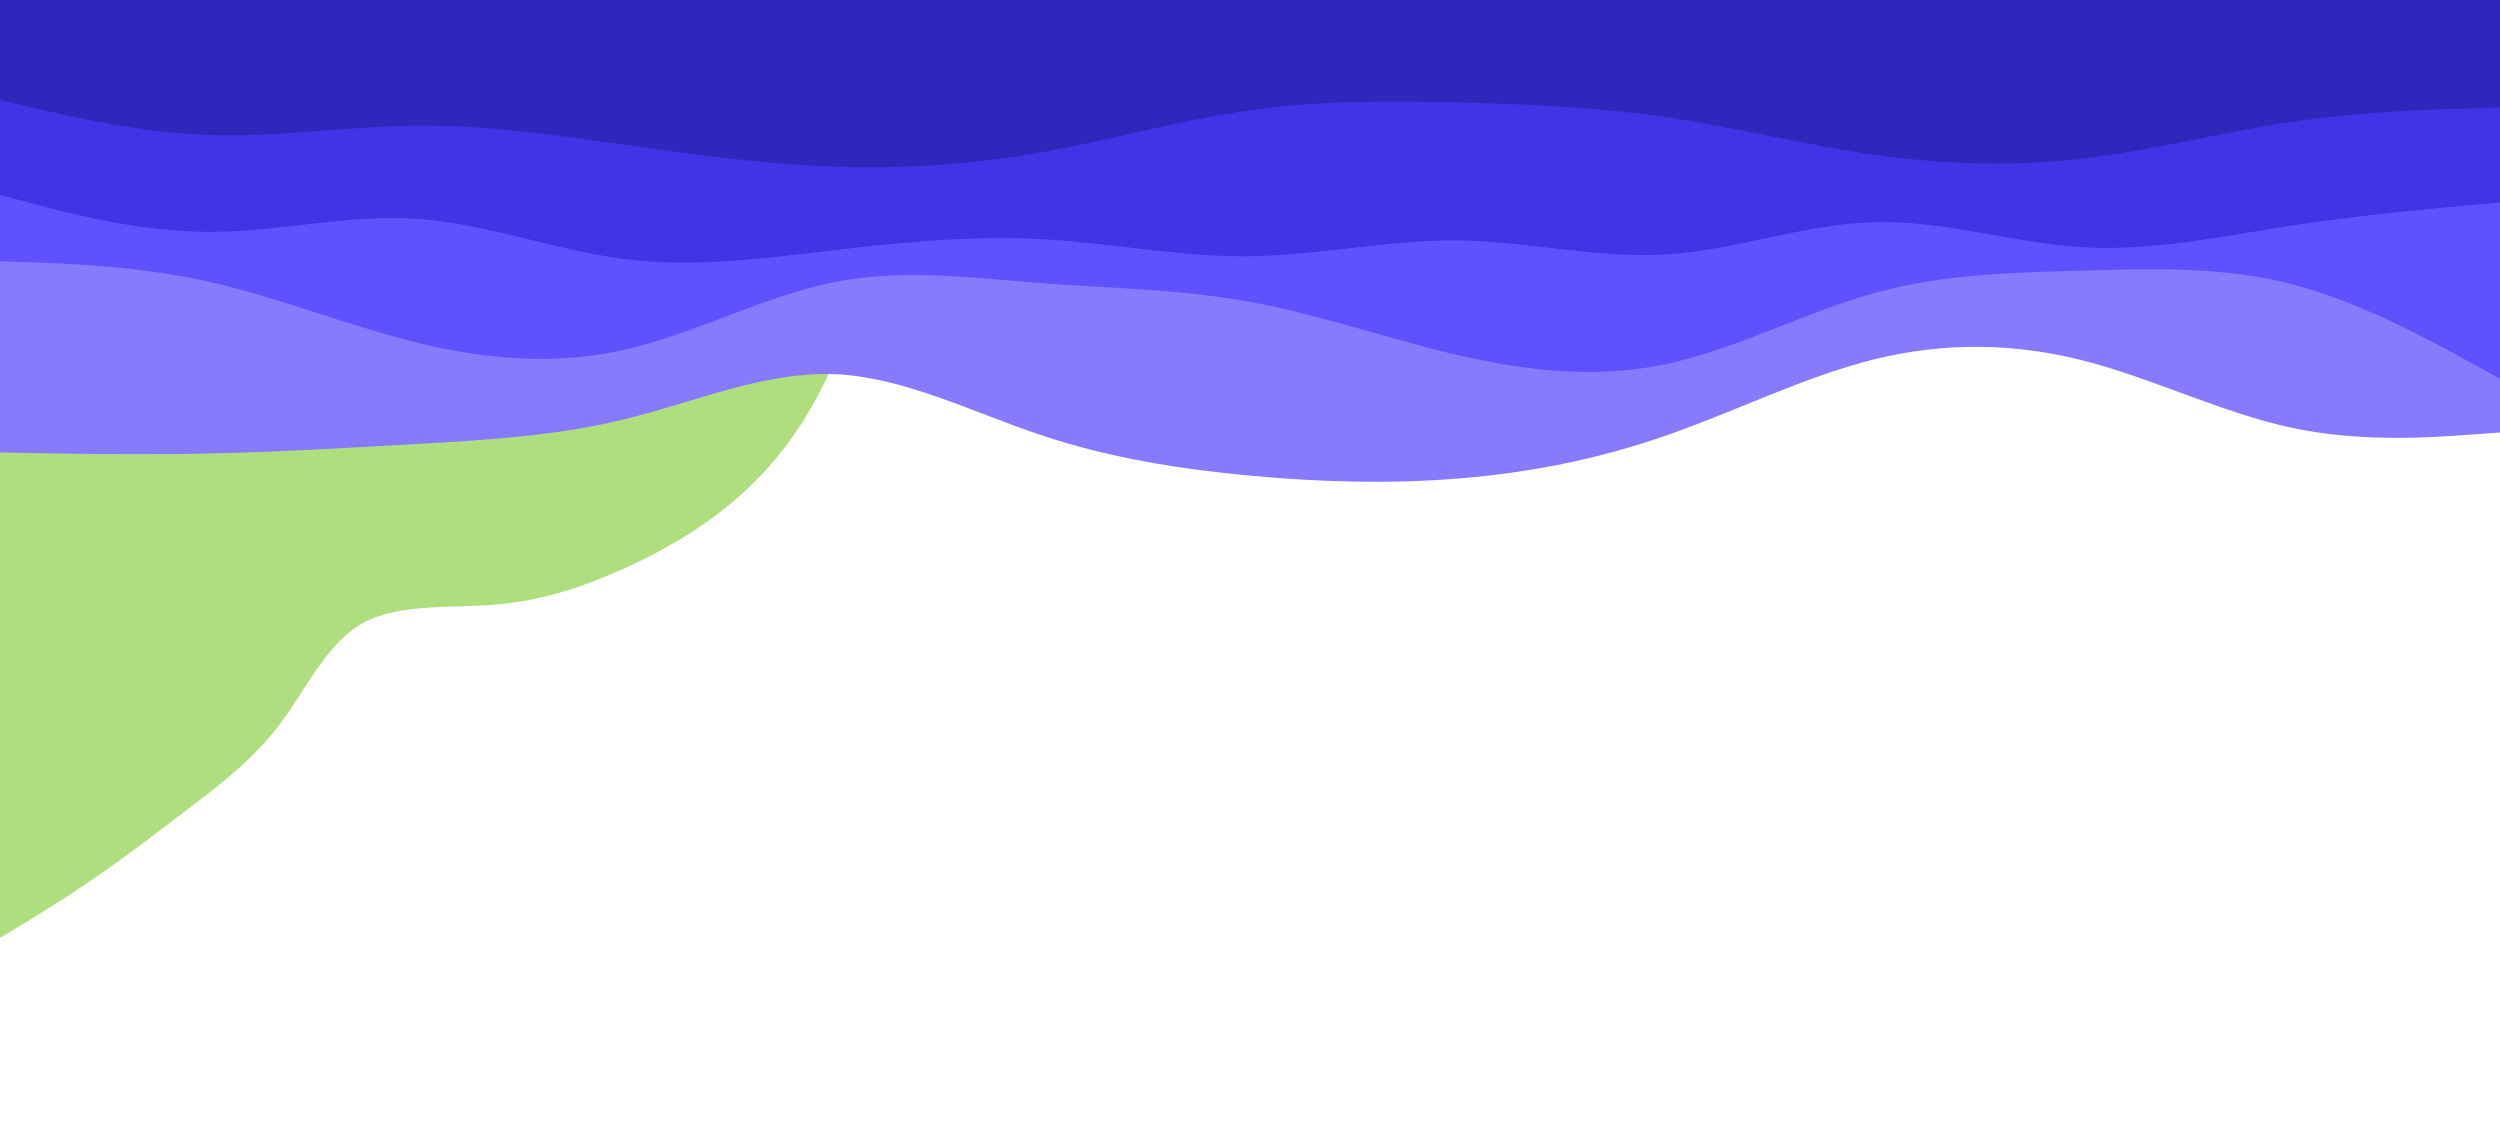 
<svg xmlns="http://www.w3.org/2000/svg" xmlns:xlink="http://www.w3.org/1999/xlink" width="2000" height="900" version="1.1" style=""><rect id="backgroundrect" width="100%" height="100%" x="0" y="0" fill="none" stroke="none"/><g class="currentLayer" style=""><title>Layer 1</title><path d="M-189.864,465.122 L-173.303,465.58 C-156.682,466.039 -123.559,466.955 -90.495,465.855 C-57.432,464.848 -24.428,461.733 8.635,458.893 C41.699,455.961 74.822,453.212 108.004,440.661 C141.187,428.201 174.31,405.847 207.373,407.679 C240.437,409.512 273.44,435.531 306.504,452.479 C339.567,469.428 372.69,477.307 405.873,482.071 C439.055,486.835 472.178,488.301 505.241,484.178 C538.305,480.056 571.309,470.344 604.372,452.571 C637.435,434.889 670.558,409.237 703.741,396.685 C736.923,384.226 770.046,384.775 803.11,397.785 C836.173,410.794 869.177,436.08 902.24,446.982 C935.304,457.793 968.427,454.128 985.048,452.296 L1001.609,450.464 L1001.609,133.474 L985.048,133.474 C968.427,133.474 935.304,133.474 902.24,133.474 C869.177,133.474 836.173,133.474 803.11,133.474 C770.046,133.474 736.923,133.474 703.741,133.474 C670.558,133.474 637.435,133.474 604.372,133.474 C571.309,133.474 538.305,133.474 505.241,133.474 C472.178,133.474 439.055,133.474 405.873,133.474 C372.69,133.474 339.567,133.474 306.504,133.474 C273.44,133.474 240.437,133.474 207.373,133.474 C174.31,133.474 141.187,133.474 108.004,133.474 C74.822,133.474 41.699,133.474 8.635,133.474 C-24.428,133.474 -57.432,133.474 -90.495,133.474 C-123.559,133.474 -156.682,133.474 -173.303,133.474 L-189.864,133.474 z" fill="#AFDE7F" class="" id="svg_5" transform="rotate(-32.264 405.873,310.032) " fill-opacity="1"/><path d="M0 362L27.8 362.5C55.7 363 111.3 364 166.8 362.8C222.3 361.7 277.7 358.3 333.2 355.2C388.7 352 444.3 349 500 335.3C555.7 321.7 611.3 297.3 666.8 299.3C722.3 301.3 777.7 329.7 833.2 348.2C888.7 366.7 944.3 375.3 1000 380.5C1055.7 385.7 1111.3 387.3 1166.8 382.8C1222.3 378.3 1277.7 367.7 1333.2 348.3C1388.7 329 1444.3 301 1500 287.3C1555.7 273.7 1611.3 274.3 1666.8 288.5C1722.3 302.7 1777.7 330.3 1833.2 342.2C1888.7 354 1944.3 350 1972.2 348L2000 346L2000 0L1972.2 0C1944.3 0 1888.7 0 1833.2 0C1777.7 0 1722.3 0 1666.8 0C1611.3 0 1555.7 0 1500 0C1444.3 0 1388.7 0 1333.2 0C1277.7 0 1222.3 0 1166.8 0C1111.3 0 1055.7 0 1000 0C944.3 0 888.7 0 833.2 0C777.7 0 722.3 0 666.8 0C611.3 0 555.7 0 500 0C444.3 0 388.7 0 333.2 0C277.7 0 222.3 0 166.8 0C111.3 0 55.7 0 27.8 0L0 0Z" fill="#877aff" id="svg_1" class=""/><path d="M0 209L27.8 210C55.7 211 111.3 213 166.8 225.3C222.3 237.7 277.7 260.3 333.2 274C388.7 287.7 444.3 292.3 500 279.7C555.7 267 611.3 237 666.8 225.8C722.3 214.7 777.7 222.3 833.2 226.5C888.7 230.7 944.3 231.3 1000 241.5C1055.7 251.7 1111.3 271.3 1166.8 284.2C1222.3 297 1277.7 303 1333.2 291.2C1388.7 279.3 1444.3 249.7 1500 234.3C1555.7 219 1611.3 218 1666.8 216.5C1722.3 215 1777.7 213 1833.2 227.3C1888.7 241.7 1944.3 272.3 1972.2 287.7L2000 303L2000 0L1972.2 0C1944.3 0 1888.7 0 1833.2 0C1777.7 0 1722.3 0 1666.8 0C1611.3 0 1555.7 0 1500 0C1444.3 0 1388.7 0 1333.2 0C1277.7 0 1222.3 0 1166.8 0C1111.3 0 1055.7 0 1000 0C944.3 0 888.7 0 833.2 0C777.7 0 722.3 0 666.8 0C611.3 0 555.7 0 500 0C444.3 0 388.7 0 333.2 0C277.7 0 222.3 0 166.8 0C111.3 0 55.7 0 27.8 0L0 0Z" fill="#5f51fd" id="svg_2"/><path d="M0 156L27.8 163.3C55.7 170.7 111.3 185.3 166.8 185.5C222.3 185.7 277.7 171.3 333.2 175C388.7 178.7 444.3 200.3 500 207.3C555.7 214.3 611.3 206.7 666.8 200.2C722.3 193.7 777.7 188.3 833.2 191.3C888.7 194.3 944.3 205.7 1000 205C1055.7 204.3 1111.3 191.7 1166.8 192.3C1222.3 193 1277.7 207 1333.2 203.5C1388.7 200 1444.3 179 1500 177.7C1555.7 176.3 1611.3 194.7 1666.8 197.8C1722.3 201 1777.7 189 1833.2 180.5C1888.7 172 1944.3 167 1972.2 164.5L2000 162L2000 0L1972.2 0C1944.3 0 1888.7 0 1833.2 0C1777.7 0 1722.3 0 1666.8 0C1611.3 0 1555.7 0 1500 0C1444.3 0 1388.7 0 1333.2 0C1277.7 0 1222.3 0 1166.8 0C1111.3 0 1055.7 0 1000 0C944.3 0 888.7 0 833.2 0C777.7 0 722.3 0 666.8 0C611.3 0 555.7 0 500 0C444.3 0 388.7 0 333.2 0C277.7 0 222.3 0 166.8 0C111.3 0 55.7 0 27.8 0L0 0Z" fill="#3f34e6" id="svg_3" class=""/><path d="M0 80L27.8 86.5C55.7 93 111.3 106 166.8 108C222.3 110 277.7 101 333.2 100.5C388.7 100 444.3 108 500 115.8C555.7 123.7 611.3 131.3 666.8 133.3C722.3 135.3 777.7 131.7 833.2 121.8C888.7 112 944.3 96 1000 88.2C1055.7 80.3 1111.3 80.7 1166.8 82C1222.3 83.3 1277.7 85.7 1333.2 93.8C1388.7 102 1444.3 116 1500 123.8C1555.7 131.7 1611.3 133.3 1666.8 126.8C1722.3 120.3 1777.7 105.7 1833.2 97.5C1888.7 89.3 1944.3 87.7 1972.2 86.8L2000 86L2000 0L1972.2 0C1944.3 0 1888.7 0 1833.2 0C1777.7 0 1722.3 0 1666.8 0C1611.3 0 1555.7 0 1500 0C1444.3 0 1388.7 0 1333.2 0C1277.7 0 1222.3 0 1166.8 0C1111.3 0 1055.7 0 1000 0C944.3 0 888.7 0 833.2 0C777.7 0 722.3 0 666.8 0C611.3 0 555.7 0 500 0C444.3 0 388.7 0 333.2 0C277.7 0 222.3 0 166.8 0C111.3 0 55.7 0 27.8 0L0 0Z" fill="#3026bc" id="svg_4"/></g></svg>